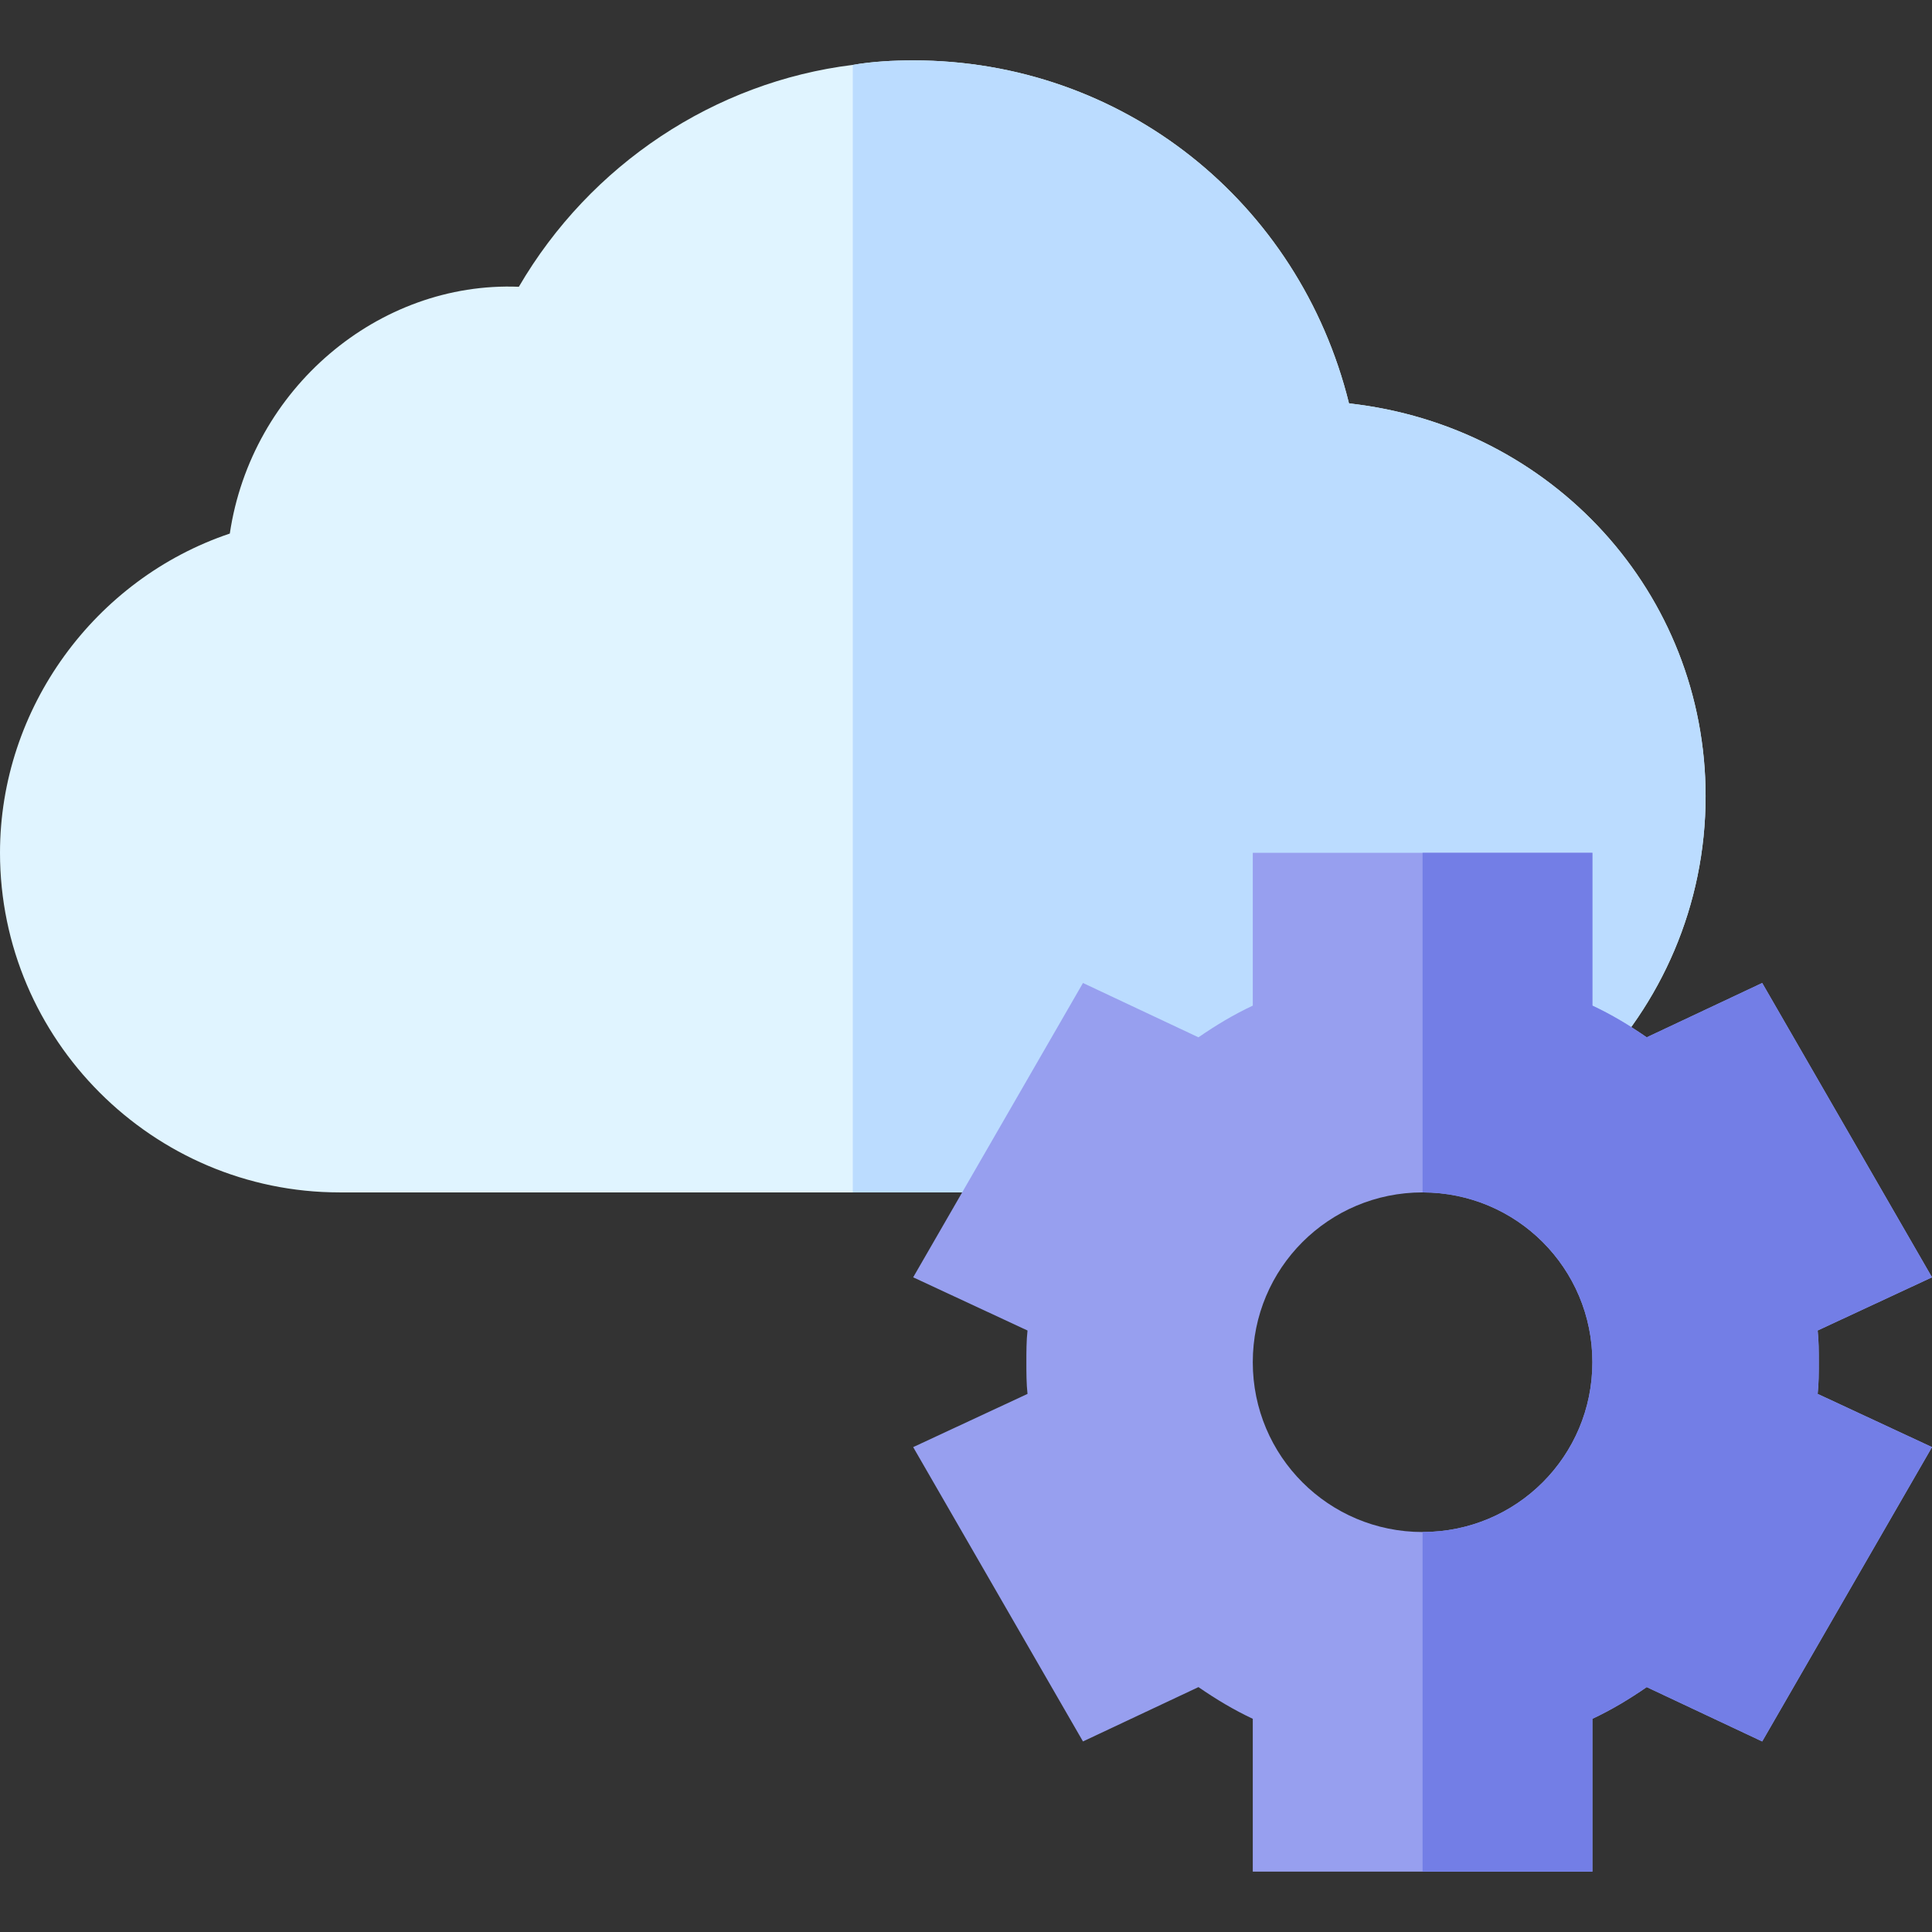 <svg height="512pt" viewBox="0 -16 512 512" width="512pt" xmlns="http://www.w3.org/2000/svg"><rect x="0" y="-16" width="512" height="512" fill="#333333" stroke="none"/><path d="m452 195c0 57.898-47.102 105-105 105h-257c-49.5 0-90-40.5-90-90 0-38.402 25.199-72.598 60.902-84.602 5.695-38.398 39.398-66.898 76.598-65.398 18.898-32.402 51.902-54.301 88.5-58.801 5.098-.898 10.902-1.199 16-1.199 55.5 0 102.301 37.5 115.5 90.902 54 5.996 94.5 50.398 94.5 104.098zm0 0" fill="#e0f4ff"/><path d="m452 195c0 57.898-47.102 105-105 105h-121v-298.801c5.098-.898 10.902-1.199 16-1.199 55.5 0 102.301 37.5 115.5 90.902 54 5.996 94.5 50.398 94.5 104.098zm0 0" fill="#bbdcff"/><path d="m482 345c0-2.699 0-5.699-.301-8.402l30.301-14.098-45-78-30.602 14.398c-4.797-3.301-9.301-6-14.398-8.398v-40.5h-90v40.5c-5.098 2.398-9.602 5.098-14.398 8.398l-30.602-14.398-45 78 30.301 14.098c-.301 2.703-.301 5.703-.301 8.402s0 5.699.301 8.398l-30.301 14.102 45 78 30.602-14.398c4.797 3.297 9.301 6 14.398 8.398v40.5h90v-40.5c5.098-2.398 9.602-5.102 14.398-8.398l30.602 14.398 45-78-30.301-14.102c.301-2.699.301-5.699.301-8.398zm-105 45c-24.902 0-45-20.102-45-45 0-24.902 20.098-45 45-45s45 20.098 45 45c0 24.898-20.098 45-45 45zm0 0" fill="#979fef"/><path d="m481.699 353.398 30.301 14.102-45 78-30.602-14.398c-4.797 3.297-9.301 6-14.398 8.398v40.5h-45v-90c24.902 0 45-20.102 45-45 0-24.902-20.098-45-45-45v-90h45v40.5c5.098 2.398 9.602 5.098 14.398 8.398l30.602-14.398 45 78-30.301 14.098c.301 2.703.301 5.703.301 8.402s0 5.699-.301 8.398zm0 0" fill="#737ee6"/></svg>